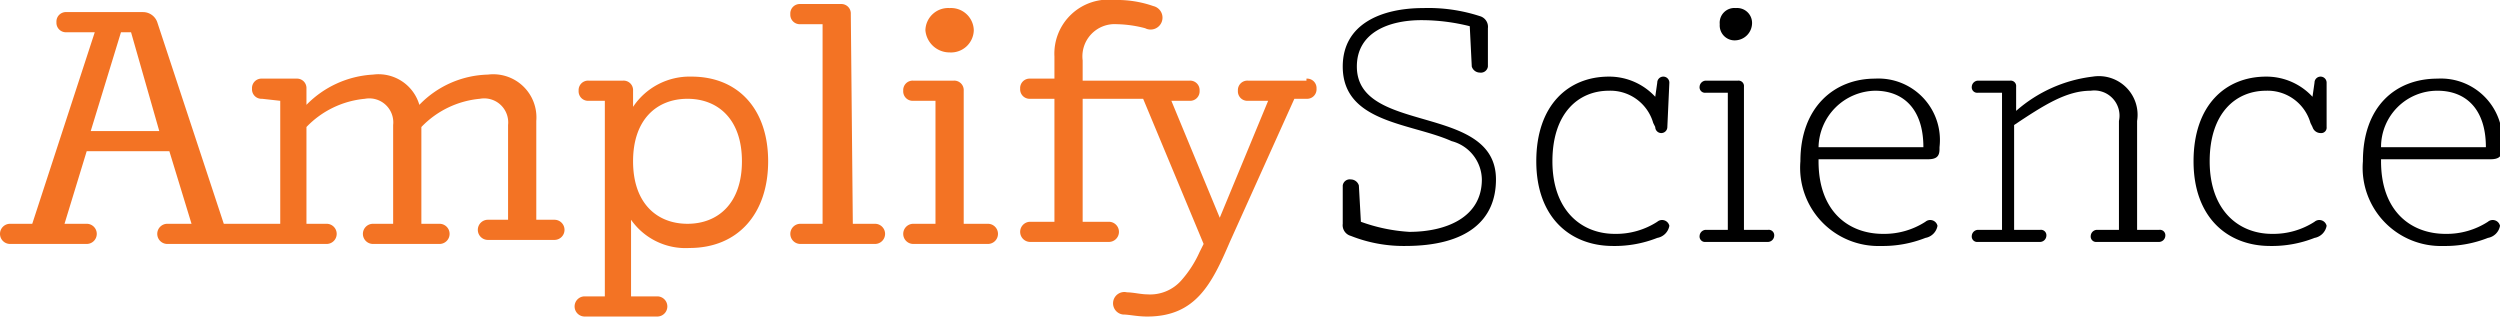 <svg id="Layer_1" data-name="Layer 1" xmlns="http://www.w3.org/2000/svg" viewBox="0 0 124 15.7"><defs><style>.cls-1{fill:#f37324;}.cls-2{fill:none;}</style></defs><title>vector_elements</title><path class="cls-1" d="M64.8,3.9a0.47,0.47,0,0,1,.5.5,0.47,0.47,0,0,1-.5.5H64.2L61,12c-0.9,2.1-1.7,3.7-4.1,3.7-0.5,0-.9-0.1-1.2-0.1a0.56,0.56,0,1,1,.2-1.1c0.3,0,.7.1,1,0.1a2.06,2.06,0,0,0,1.7-.7,5.51,5.51,0,0,0,.9-1.4l0.2-.4-3-7.2h-3V11H55a0.5,0.5,0,0,1,0,1H51.1a0.5,0.5,0,0,1,0-1h1.2V4.9H51.1a0.47,0.47,0,0,1-.5-0.5,0.47,0.47,0,0,1,.5-0.5h1.2V2.8a2.68,2.68,0,0,1,3-2.8,5.41,5.41,0,0,1,1.9.3,0.59,0.59,0,1,1-.4,1.1,5.9,5.9,0,0,0-1.4-.2A1.6,1.6,0,0,0,53.7,3V4H59a0.47,0.47,0,0,1,.5.5A0.47,0.47,0,0,1,59,5H58.1l2.4,5.8L62.9,5h-1a0.47,0.47,0,0,1-.5-0.5A0.47,0.47,0,0,1,61.9,4h2.9V3.9h0ZM47.1,0.4a1.13,1.13,0,0,1,1.2,1.1,1.13,1.13,0,0,1-1.2,1.1,1.2,1.2,0,0,1-1.2-1.1A1.13,1.13,0,0,1,47.1.4m0.8,10.7H49a0.5,0.5,0,0,1,0,1H45.3a0.5,0.5,0,0,1,0-1h1.1V5H45.3a0.47,0.47,0,0,1-.5-0.5A0.47,0.47,0,0,1,45.3,4h2a0.47,0.47,0,0,1,.5.5v6.6h0.1Zm-5.6,0h1.1a0.5,0.5,0,0,1,0,1H39.7a0.5,0.5,0,0,1,0-1h1.1V1.2H39.7A0.47,0.47,0,0,1,39.2.7,0.47,0.47,0,0,1,39.7.2h2a0.47,0.47,0,0,1,.5.5l0.1,10.4h0ZM36.8,8c0-2.1-1.2-3.1-2.7-3.1s-2.7,1-2.7,3.1,1.2,3.1,2.7,3.1,2.7-1,2.7-3.1M31.4,5.3a3.37,3.37,0,0,1,2.9-1.5c2.3,0,3.8,1.6,3.8,4.2s-1.5,4.3-3.9,4.3a3.3,3.3,0,0,1-2.9-1.4v3.8h1.3a0.5,0.5,0,0,1,0,1H29a0.5,0.5,0,0,1,0-1h1V5H29.2a0.47,0.47,0,0,1-.5-0.5A0.47,0.47,0,0,1,29.2,4h1.7a0.47,0.47,0,0,1,.5.5V5.3ZM6.5,1.6H6L4.5,6.5H7.9ZM13,4.9a0.47,0.47,0,0,1-.5-0.5A0.47,0.47,0,0,1,13,3.9h1.7a0.47,0.47,0,0,1,.5.5V5.2a5,5,0,0,1,3.3-1.5,2.11,2.11,0,0,1,2.3,1.5,4.89,4.89,0,0,1,3.4-1.5A2.14,2.14,0,0,1,26.6,6v4.9h0.9a0.5,0.5,0,0,1,0,1H24.2a0.5,0.5,0,0,1,0-1h1V6.2a1.19,1.19,0,0,0-1.4-1.3,4.6,4.6,0,0,0-2.9,1.4v4.8h0.9a0.5,0.5,0,0,1,0,1H18.5a0.5,0.5,0,0,1,0-1h1V6.2a1.19,1.19,0,0,0-1.4-1.3,4.6,4.6,0,0,0-2.9,1.4v4.8h1a0.5,0.5,0,0,1,0,1H8.3a0.5,0.5,0,1,1,0-1H9.5L8.4,7.5H4.3L3.2,11.1H4.3a0.5,0.5,0,1,1,0,1H0.5a0.5,0.5,0,0,1,0-1H1.6L4.7,1.6H3.3a0.47,0.47,0,0,1-.5-0.5A0.47,0.47,0,0,1,3.3.6H7.1a0.75,0.75,0,0,1,.7.5l3.3,10h2.8V5L13,4.9h0Z"/><path d="M72.9,1.3A9.86,9.86,0,0,0,70.5,1c-1.6,0-3.2.6-3.2,2.3,0,3.4,6.9,1.8,6.9,5.6,0,2-1.4,3.3-4.5,3.3a7.1,7.1,0,0,1-2.7-.5,0.55,0.55,0,0,1-.4-0.6V9.2A0.35,0.35,0,0,1,67,8.9a0.42,0.42,0,0,1,.4.3L67.5,11a8.49,8.49,0,0,0,2.4.5c1.8,0,3.6-.7,3.6-2.6A2,2,0,0,0,72,7c-2-.9-5.4-0.9-5.4-3.7,0-2.1,1.9-2.9,4-2.9a8.25,8.25,0,0,1,2.8.4,0.55,0.55,0,0,1,.4.6V3.3a0.35,0.35,0,0,1-.4.3A0.42,0.42,0,0,1,73,3.3Z"/><path d="M82.7,6.3a0.3,0.3,0,0,1-.6,0L82,6.1a2.21,2.21,0,0,0-2.2-1.6C78.3,4.5,77,5.6,77,8s1.4,3.6,3.1,3.6a3.77,3.77,0,0,0,2.1-.6,0.37,0.37,0,0,1,.6.2,0.74,0.74,0,0,1-.6.6,5.74,5.74,0,0,1-2.2.4c-2.1,0-3.8-1.4-3.8-4.2s1.6-4.2,3.6-4.2a3.11,3.11,0,0,1,2.3,1l0.1-.7a0.3,0.3,0,0,1,.6,0Z"/><path d="M86.1,0.4a0.74,0.74,0,0,1,.8.8,0.86,0.86,0,0,1-.8.8,0.74,0.74,0,0,1-.8-0.8A0.73,0.73,0,0,1,86.1.4M86.2,4a0.27,0.27,0,0,1,.3.3v7.1h1.2a0.27,0.27,0,0,1,.3.3,0.32,0.32,0,0,1-.3.3H84.6a0.27,0.27,0,0,1-.3-0.3,0.32,0.32,0,0,1,.3-0.3h1.1V4.6H84.6a0.27,0.27,0,0,1-.3-0.3A0.32,0.32,0,0,1,84.6,4h1.6Z"/><path d="M90.2,7.3h5.2c0-1.9-1-2.8-2.4-2.8a2.86,2.86,0,0,0-2.8,2.8M93,3.9a3.05,3.05,0,0,1,3.2,3.4V7.4c0,0.4-.2.5-0.6,0.5H90.2V8c0,2.5,1.5,3.6,3.2,3.6a3.77,3.77,0,0,0,2.1-.6,0.37,0.37,0,0,1,.6.2,0.74,0.74,0,0,1-.6.6,5.74,5.74,0,0,1-2.2.4,3.88,3.88,0,0,1-4-4.2c0-2.7,1.7-4.1,3.7-4.1"/><path d="M101.2,11.4a0.27,0.27,0,0,1,.3.3,0.32,0.32,0,0,1-.3.3H98.1a0.27,0.27,0,0,1-.3-0.3,0.32,0.32,0,0,1,.3-0.3h1.2V4.6H98.1a0.27,0.27,0,0,1-.3-0.3A0.32,0.32,0,0,1,98.1,4h1.6a0.27,0.27,0,0,1,.3.3V5.5a7,7,0,0,1,3.8-1.7A1.92,1.92,0,0,1,106,6v5.4h1.1a0.27,0.27,0,0,1,.3.3,0.32,0.32,0,0,1-.3.3H104a0.27,0.27,0,0,1-.3-0.3,0.32,0.32,0,0,1,.3-0.3h1.1V6a1.25,1.25,0,0,0-1.4-1.5c-1.2,0-2.3.7-3.8,1.7v5.2h1.3Z"/><path d="M115.4,6.3a0.27,0.27,0,0,1-.3.3,0.42,0.42,0,0,1-.4-0.3l-0.1-.2a2.21,2.21,0,0,0-2.2-1.6c-1.5,0-2.8,1.1-2.8,3.5s1.4,3.6,3.1,3.6a3.77,3.77,0,0,0,2.1-.6,0.37,0.37,0,0,1,.6.2,0.74,0.74,0,0,1-.6.6,5.74,5.74,0,0,1-2.2.4c-2.1,0-3.8-1.4-3.8-4.2s1.6-4.2,3.6-4.2a3.11,3.11,0,0,1,2.3,1l0.1-.7a0.3,0.3,0,0,1,.6,0V6.3Z"/><path d="M118.1,7.3h5.2c0-1.9-1-2.8-2.4-2.8a2.79,2.79,0,0,0-2.8,2.8m2.8-3.4a3.05,3.05,0,0,1,3.2,3.4V7.4c0,0.4-.2.5-0.6,0.5h-5.4V8c0,2.5,1.5,3.6,3.2,3.6a3.77,3.77,0,0,0,2.1-.6,0.37,0.37,0,0,1,.6.2,0.74,0.74,0,0,1-.6.6,5.74,5.74,0,0,1-2.2.4,3.88,3.88,0,0,1-4-4.2c0-2.7,1.6-4.1,3.7-4.1"/><rect class="cls-2" width="124" height="15.7"/></svg>